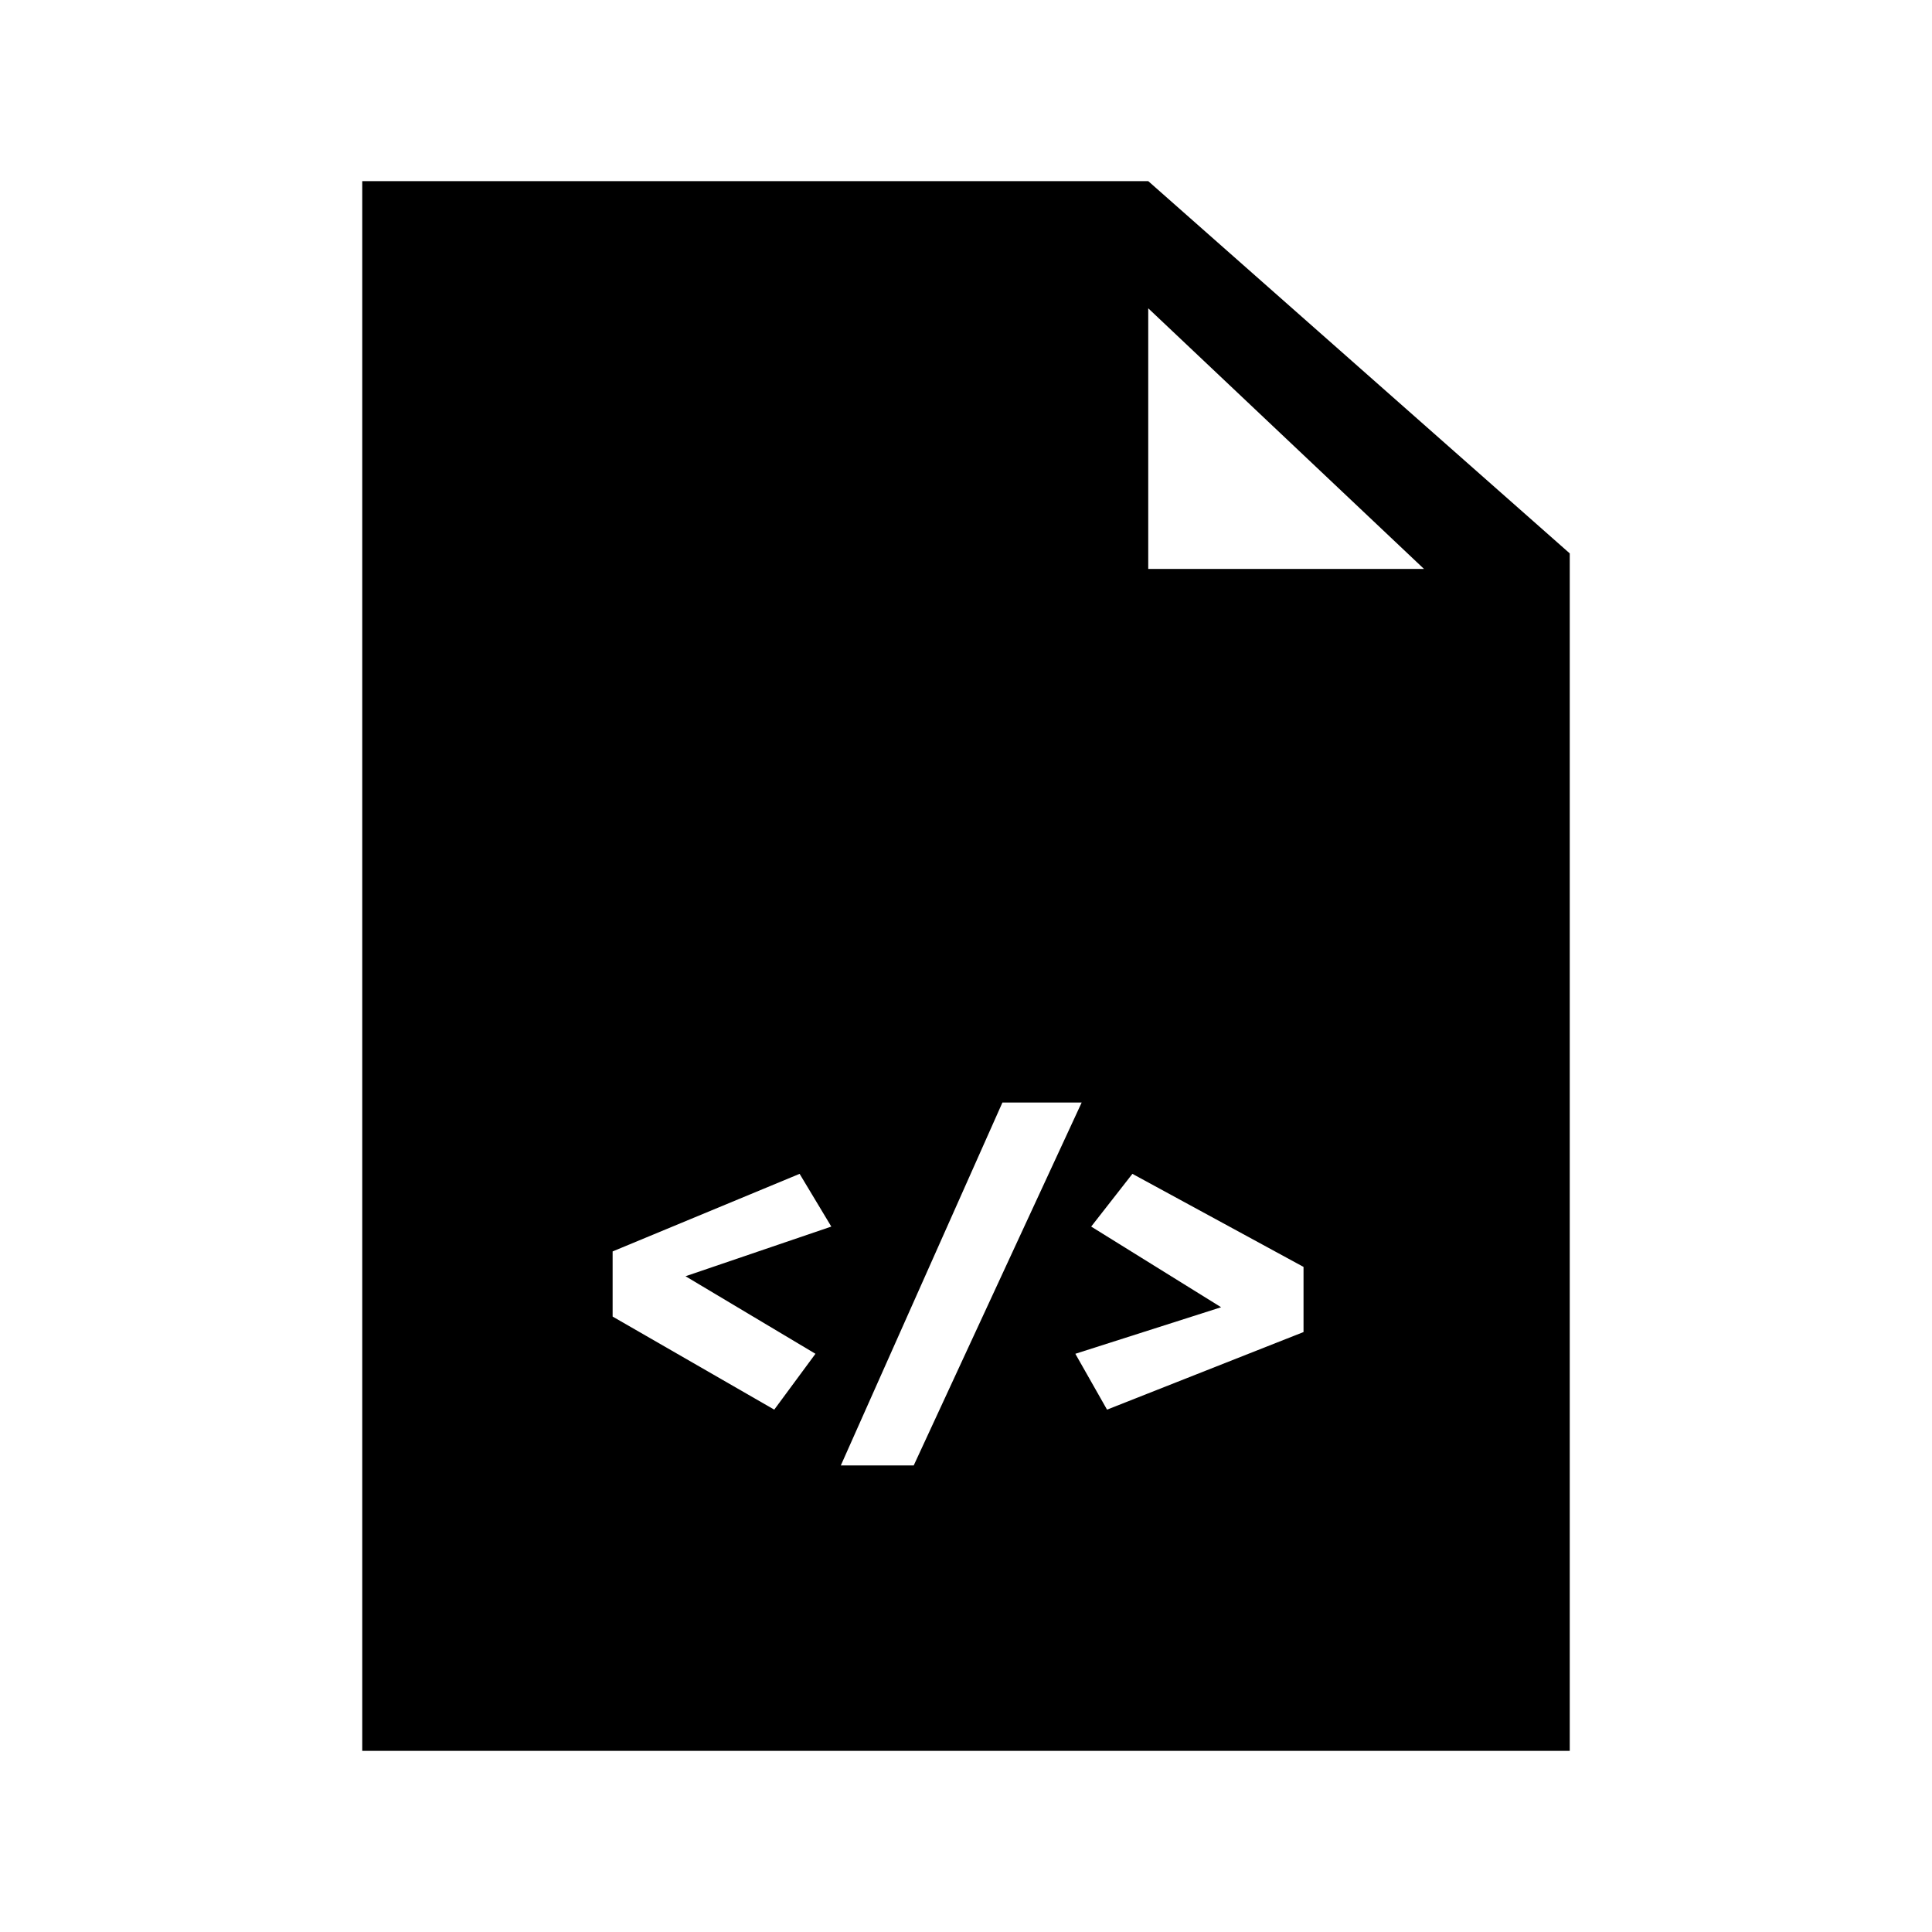 <?xml version="1.0" encoding="UTF-8"?>
<svg width="64px" height="64px" viewBox="0 0 64 64" version="1.1" xmlns="http://www.w3.org/2000/svg" xmlns:xlink="http://www.w3.org/1999/xlink">
    <!-- Generator: Sketch 52.6 (67491) - http://www.bohemiancoding.com/sketch -->
    <title>file-code</title>
    <desc>Created with Sketch.</desc>
    <g id="file-code" stroke="none" stroke-width="1" fill="none" fill-rule="evenodd">
        <g id="icon-file-code" transform="translate(12, 6)" fill="#000000" fill-rule="nonzero">
            <path d="M26.037,0 L0,0 L0,52 L40,52 L40,12.332 L26.037,0 Z M15.013,38.846 L13.648,40.696 L8.294,37.613 L8.294,35.455 L14.488,32.885 L15.538,34.632 L10.709,36.277 L15.013,38.846 Z M15.853,42.545 L21.207,30.522 L23.832,30.522 L18.268,42.545 L15.853,42.545 Z M31.181,38.126 L24.672,40.696 L23.622,38.846 L28.451,37.304 L24.147,34.632 L25.512,32.885 L31.181,35.968 L31.181,38.126 Z M26.037,12.538 L26.037,4.213 L35.171,12.846 L26.037,12.846 L26.037,12.538 Z" id="Shape"></path>
        </g>
    </g>
</svg>